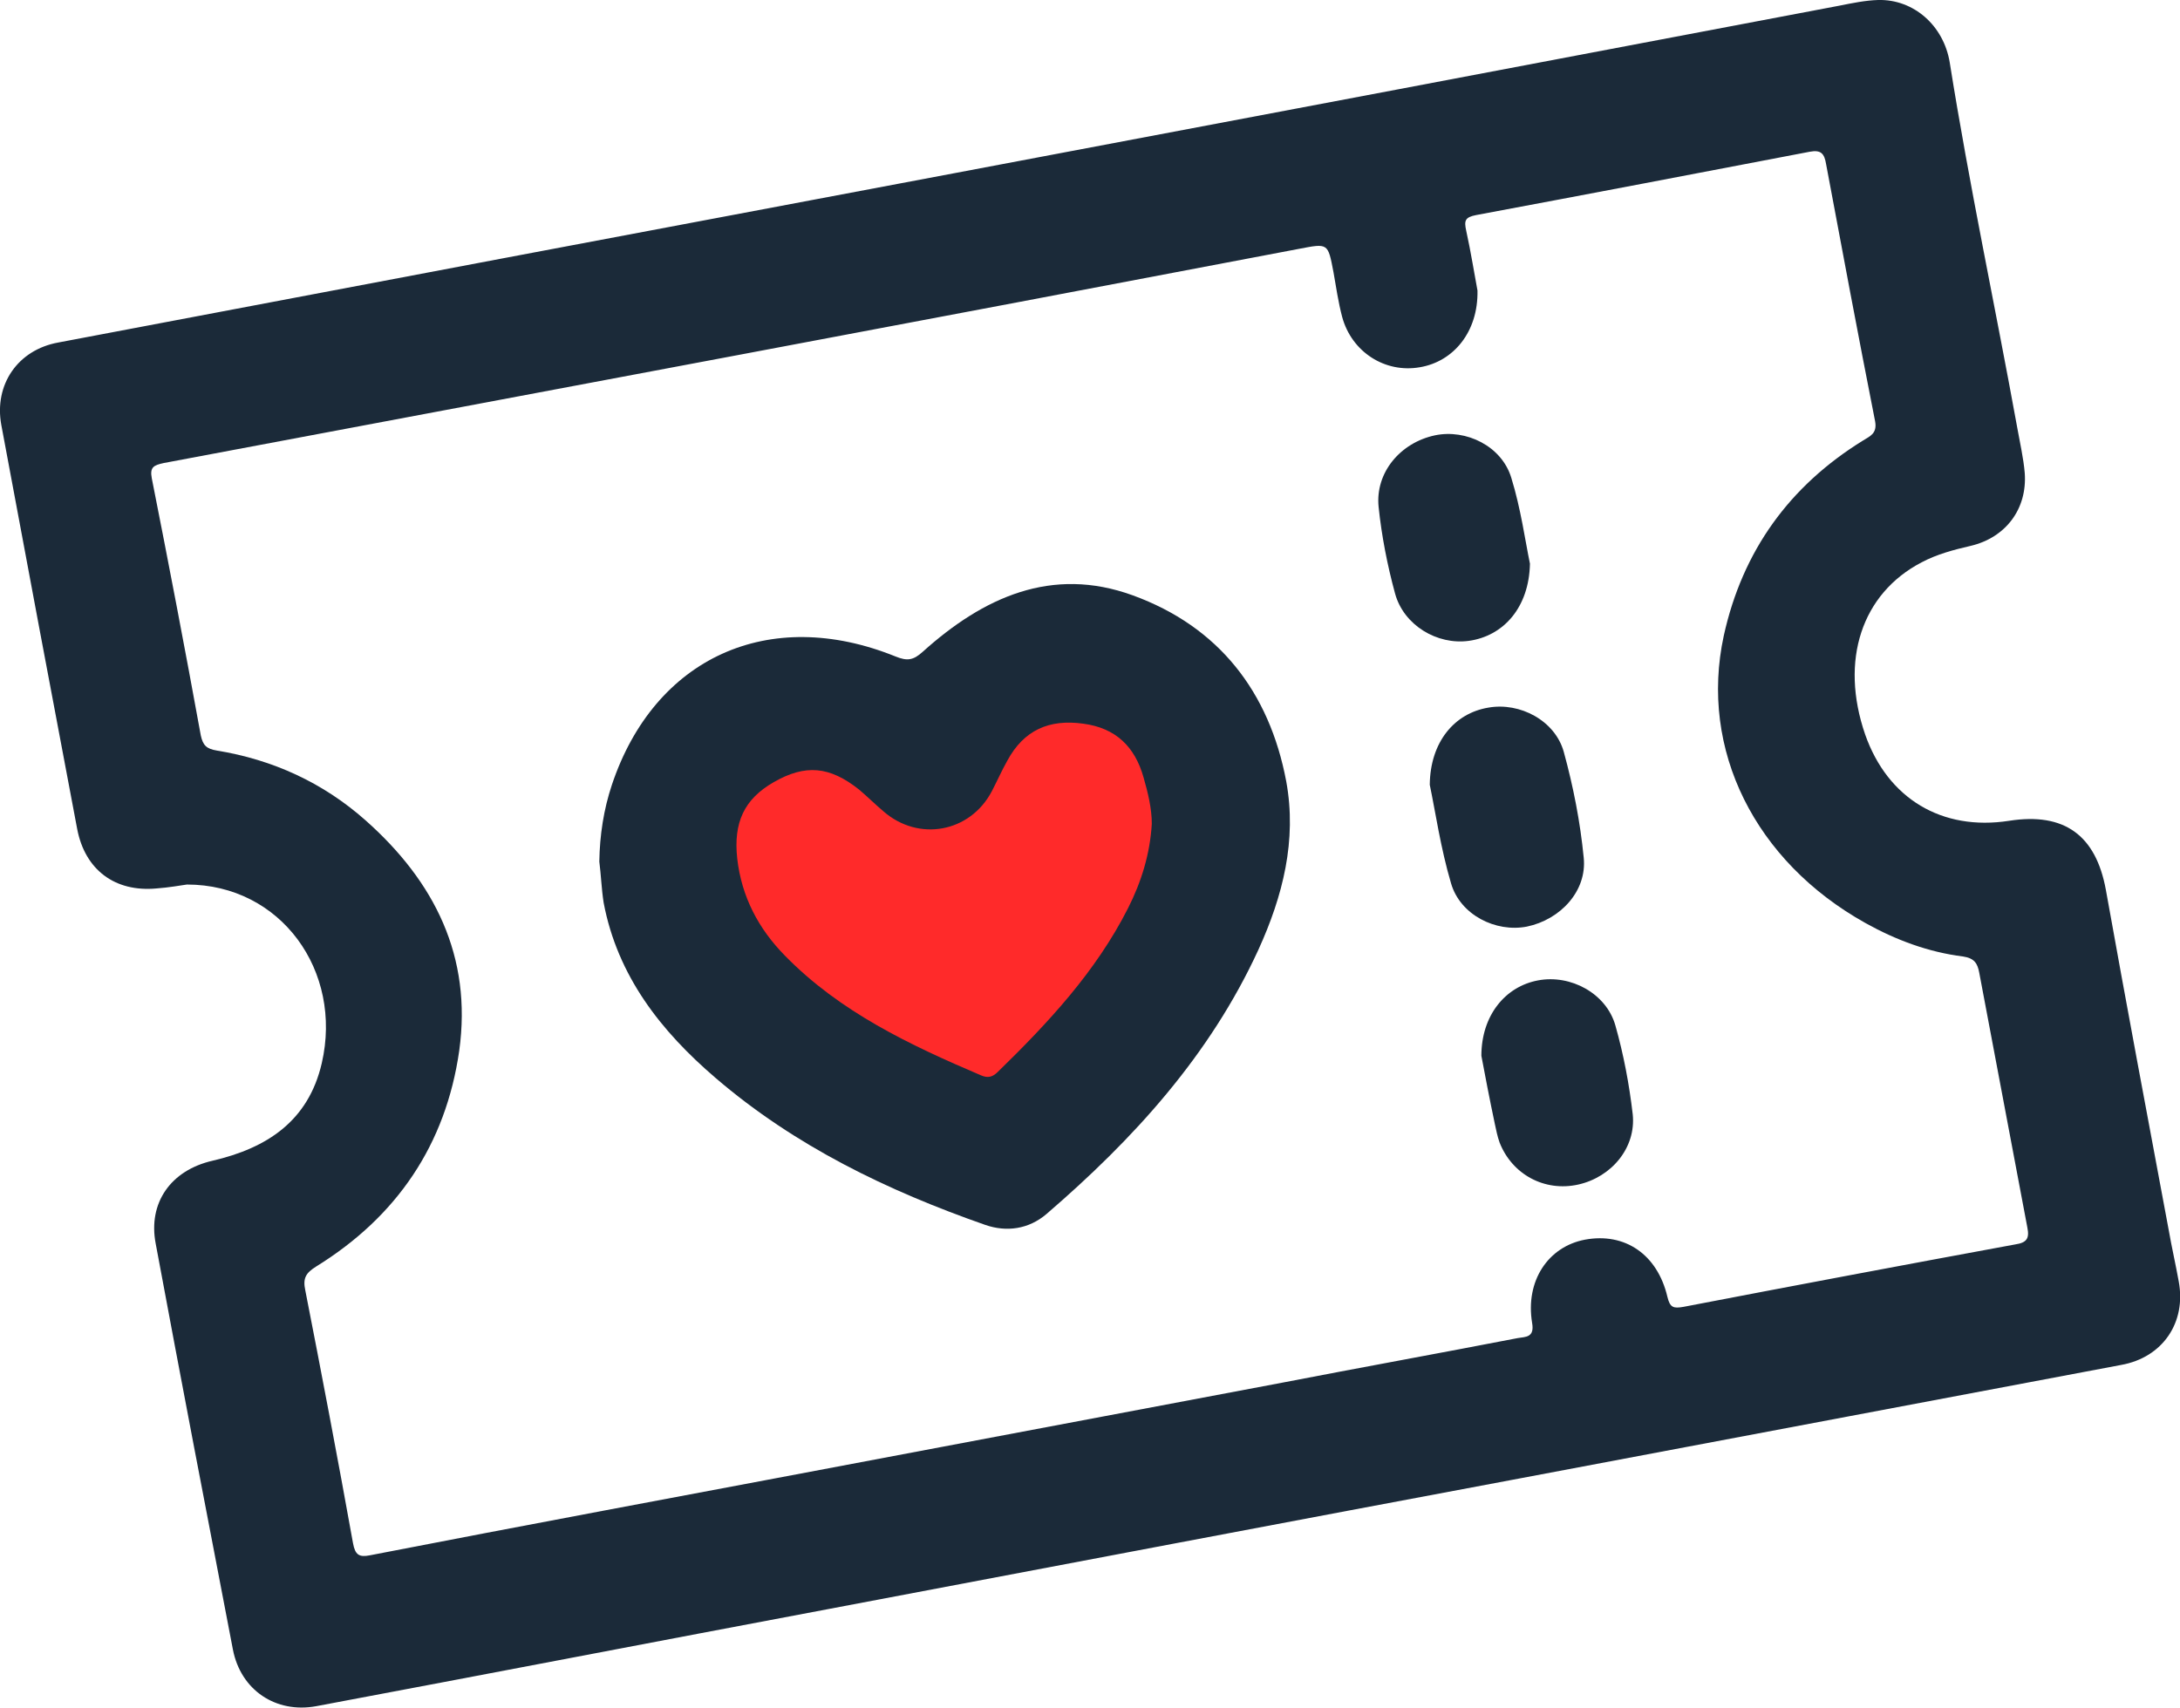 <?xml version="1.0" encoding="utf-8"?>
<!-- Generator: Adobe Illustrator 19.0.1, SVG Export Plug-In . SVG Version: 6.00 Build 0)  -->
<svg version="1.1" id="Layer_1" xmlns="http://www.w3.org/2000/svg" xmlns:xlink="http://www.w3.org/1999/xlink" x="0px" y="0px"
	 viewBox="0 0 502.7 394" enable-background="new 0 0 502.7 394" xml:space="preserve">
<g>
	<defs>
		<rect id="SVGID_1_" width="502.7" height="394"/>
	</defs>
	<clipPath id="SVGID_2_">
		<use xlink:href="#SVGID_1_"  overflow="visible"/>
	</clipPath>
	<path clip-path="url(#SVGID_2_)" fill="#1B2A39" d="M502.4,295.5c-0.7-3.9-1.6-7.8-2.3-11.8c-4.9-26.2-9.8-52.3-14.5-78.5
		c-2.3-12.5-9.5-17.9-22.3-15.9c-15.5,2.4-28-5.1-33.2-19.9c-5.9-17.1-0.8-32.5,13-39.7c3.6-1.9,7.4-2.9,11.3-3.8
		c8.1-1.9,13.1-8.5,12.5-16.8c-0.3-3.5-1.1-6.9-1.7-10.3c-5.1-28.1-11.1-56.1-15.6-84.4c-1.4-8.5-8.3-14.6-16.5-14.4
		c-3,0.1-5.9,0.7-8.9,1.3c-68,12.9-136,25.8-203.9,38.6c-69,13-137.9,26-206.9,39.1C4.1,80.7-1.4,88.7,0.3,98
		c5.8,31.1,11.6,62.1,17.5,93.2c1.8,9.4,8.7,14.6,18.3,13.7c2.8-0.2,5.6-0.7,7-0.9c21.7,0,36,20,31.1,41.2
		c-3.1,13.4-12.7,19.6-25.2,22.5c-9.6,2.2-14.9,9.7-13.1,19.1c5.8,31.2,11.8,62.4,17.8,93.6c1.8,9.4,9.9,14.8,19.2,13.1
		c39.4-7.4,78.8-15,118.1-22.4c53.3-10.1,106.5-20.2,159.8-30.2c46.1-8.7,92.2-17.4,138.3-26.1C498.7,313.1,504.2,305,502.4,295.5
		 M464.7,287c-25.5,4.7-51,9.5-76.5,14.4c-2.3,0.4-3.1,0.2-3.7-2.3c-2.3-9.8-9.8-14.9-19-13.2c-8.5,1.6-13.8,9.5-12.2,19.2
		c0.6,3.4-1.5,3.2-3.3,3.5c-18.1,3.5-36.3,6.8-54.4,10.3c-52.1,9.8-104.2,19.7-156.4,29.5c-18,3.4-35.9,6.8-53.9,10.3
		c-2.5,0.5-3.4-0.1-3.9-2.8c-3.5-19.5-7.2-38.9-11-58.3c-0.6-2.8,0.1-4,2.5-5.5c18.6-11.5,29.9-28.1,33-49.8
		c3-21.7-5.7-39-21.6-53.1c-9.8-8.7-21.4-14-34.3-16.1c-2.4-0.4-3.2-1.2-3.7-3.5c-3.6-19.8-7.4-39.6-11.3-59.3
		c-0.5-2.6,0.5-3,2.7-3.5c44.1-8.3,88.2-16.6,132.4-24.9c43.1-8.1,86.3-16.3,129.4-24.5c6.8-1.3,6.7-1.4,8,5.4
		c0.6,3.4,1.1,6.9,2,10.3c2.2,8.1,9.9,13,17.9,11.6c7.8-1.3,13.5-8.2,13.3-17.7c-0.7-3.7-1.5-8.8-2.6-13.8c-0.5-2.3-0.3-3.1,2.3-3.6
		c25.7-4.8,51.3-9.7,76.9-14.6c2.6-0.5,3.4,0.4,3.8,2.9c3.7,19.8,7.4,39.5,11.3,59.3c0.5,2.8-1.2,3.4-2.8,4.4
		c-17,10.5-27.8,25.5-32.1,45c-5.7,26.3,7.2,52.1,32.7,66.3c7,3.9,14.5,6.7,22.5,7.7c2.6,0.4,3.3,1.6,3.7,3.7
		c3.7,19.6,7.4,39.2,11.1,58.8C468,285.6,467.4,286.6,464.7,287"/>
	<path clip-path="url(#SVGID_2_)" fill="#1B2A39" d="M138.2,198.7c0.1-6.1,1-12,2.9-17.7c9.8-29.3,36.2-41.4,65.4-29.6
		c2.7,1.1,4.1,0.9,6.3-1.1c13.9-12.5,29.7-19.8,48.4-13c19.8,7.2,31.5,22.2,35.4,42.9c2.5,13.6-0.8,26.5-6.4,38.8
		c-11.2,24.4-28.8,43.7-48.9,61c-4.1,3.5-9.2,4.2-14.1,2.5c-22.6-7.9-43.9-18.2-62.2-33.9c-12.6-10.8-22.6-23.5-25.8-40.4
		C138.7,205,138.6,201.8,138.2,198.7"/>
	<path clip-path="url(#SVGID_2_)" fill="#1B2A39" d="M329.7,181c0.1-9.9,5.7-16.5,13.5-17.8c7.3-1.3,15.4,3,17.4,10.2
		c2.2,8,3.8,16.2,4.6,24.4c0.8,7.7-5.4,14.3-13.1,15.9c-7.2,1.4-15.4-2.7-17.5-10C332.2,195.6,331,187.2,329.7,181"/>
	<path clip-path="url(#SVGID_2_)" fill="#1B2A39" d="M341.6,243.5c0-9.3,5.5-16,13.1-17.4c7.5-1.4,15.7,3,17.8,10.4
		c1.9,6.7,3.2,13.6,4,20.5c0.8,7.7-4.9,14.5-12.6,16.2c-7.7,1.7-15.2-2.3-18.1-9.7c-0.5-1.4-0.8-2.9-1.1-4.3
		C343.5,253.5,342.4,247.8,341.6,243.5"/>
	<path clip-path="url(#SVGID_2_)" fill="#1B2A39" d="M352.8,130c-0.2,10.1-6.1,16.7-14.1,17.8c-7.3,1-15-3.6-17-10.9
		c-1.8-6.6-3.1-13.3-3.8-20c-0.8-7.9,5-14.8,13-16.5c7.2-1.5,15.4,2.5,17.6,9.8C350.7,117.3,351.7,124.7,352.8,130"/>
	<path clip-path="url(#SVGID_2_)" fill="#FF2A2A" d="M265.6,190c-0.4,6.9-2.4,13.4-5.5,19.5c-7.4,14.6-18.4,26.4-30,37.7
		c-1.2,1.2-2.3,1.5-3.9,0.8c-16.4-7-32.5-14.6-45.2-27.6c-6.1-6.2-10-13.6-11-22.4c-0.9-8.3,1.6-13.7,8.4-17.6
		c7.3-4.2,12.9-3.7,19.7,1.7c1.9,1.6,3.7,3.4,5.6,5c8.1,7.1,20,4.9,25-4.6c1.2-2.3,2.3-4.8,3.6-7.1c3.8-7,9.6-9.6,17.5-8.5
		c7.5,1,11.9,5.3,13.9,12.4C264.7,182.8,265.6,186.4,265.6,190"/>
</g>
</svg>
